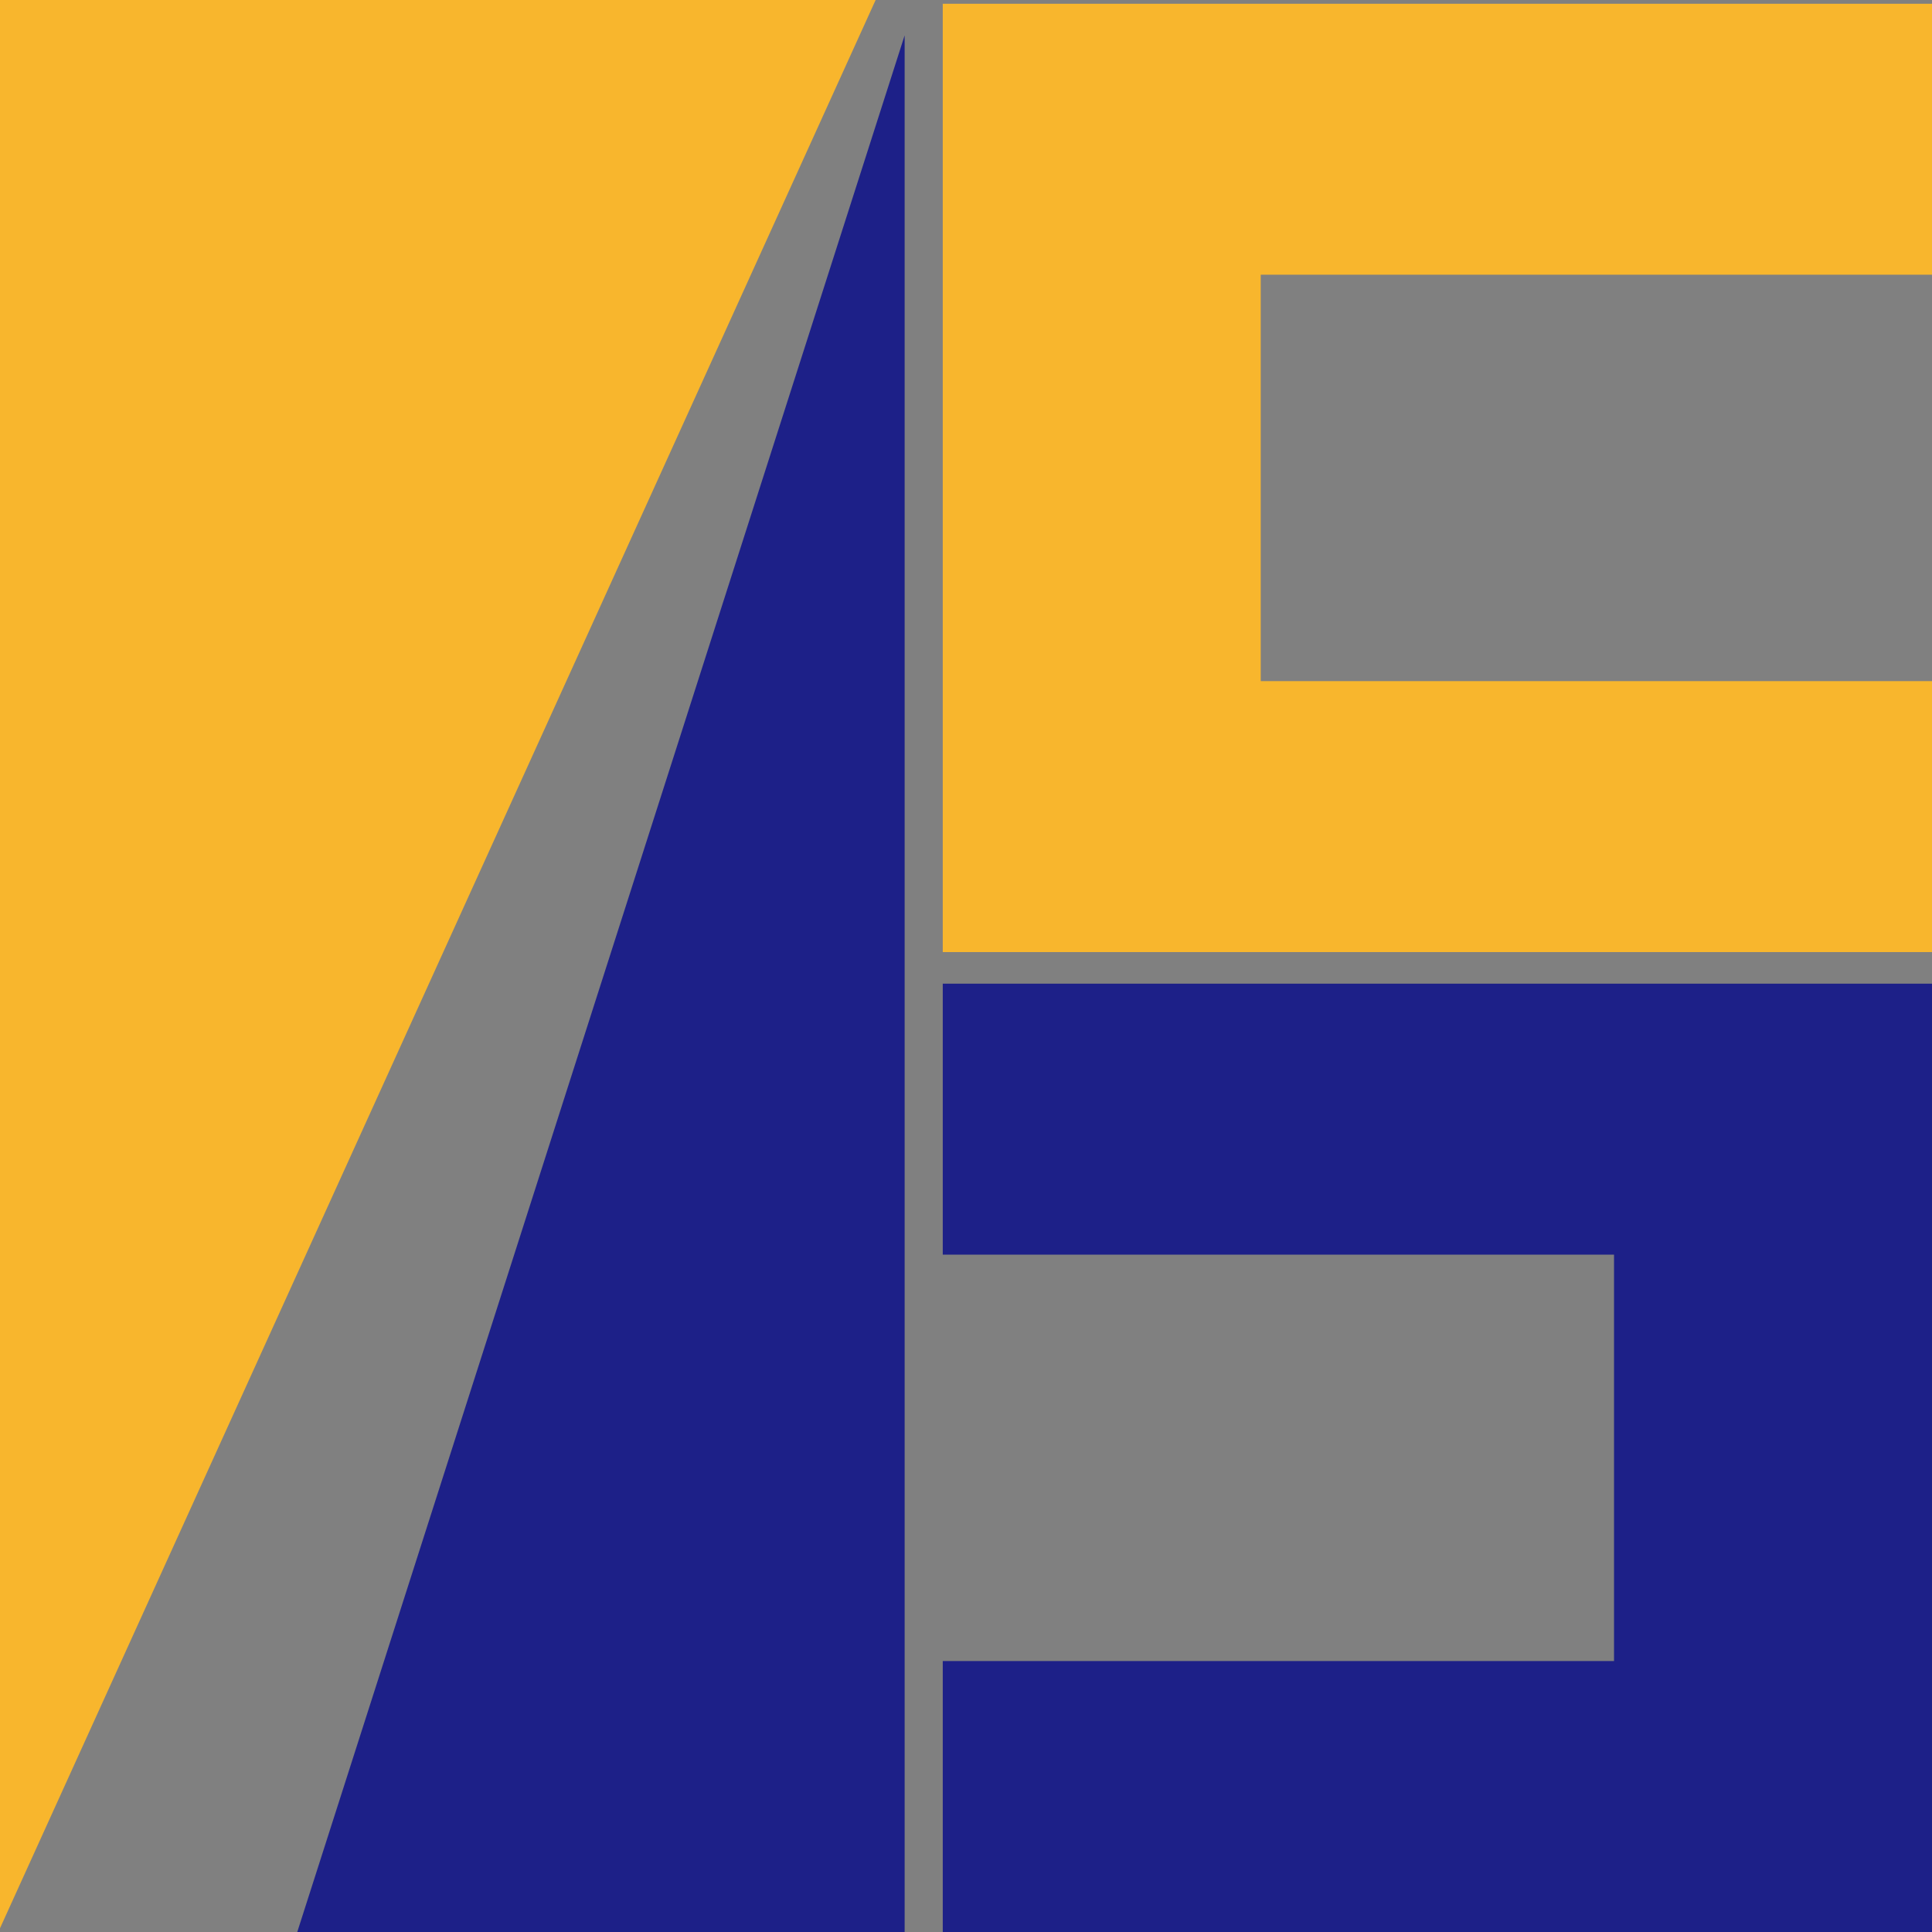<svg id="レイヤー_1" data-name="レイヤー 1" xmlns="http://www.w3.org/2000/svg" viewBox="0 0 1080 1080"><rect x="0" y="0" width="1080" height="1080" fill="#808080" stroke="none"/><defs><style>.cls-1{fill:#fff;stroke:#231815;stroke-miterlimit:10;}.cls-2{fill:#f8b62d;}.cls-3{fill:#1d2088;}</style></defs><path class="cls-1" d="M515.12,28.58" transform="translate(-9.42 -8.81)"/><polygon class="cls-2" points="1080 153.56 1080 2.1 527.01 2.1 527.01 532.21 1080 532.21 1080 380.75 704.76 380.75 704.76 153.56 1080 153.56"/><polygon class="cls-3" points="166.17 1080 505.7 1080 505.7 19.77 166.17 1080"/><polygon class="cls-3" points="527.01 928.54 527.01 1080 1080 1080 1080 549.88 527.01 549.88 527.01 701.35 902.25 701.35 902.25 928.54 527.01 928.54"/><polygon class="cls-2" points="489.48 0 0 0 0 1077.9 489.48 0"/></svg>